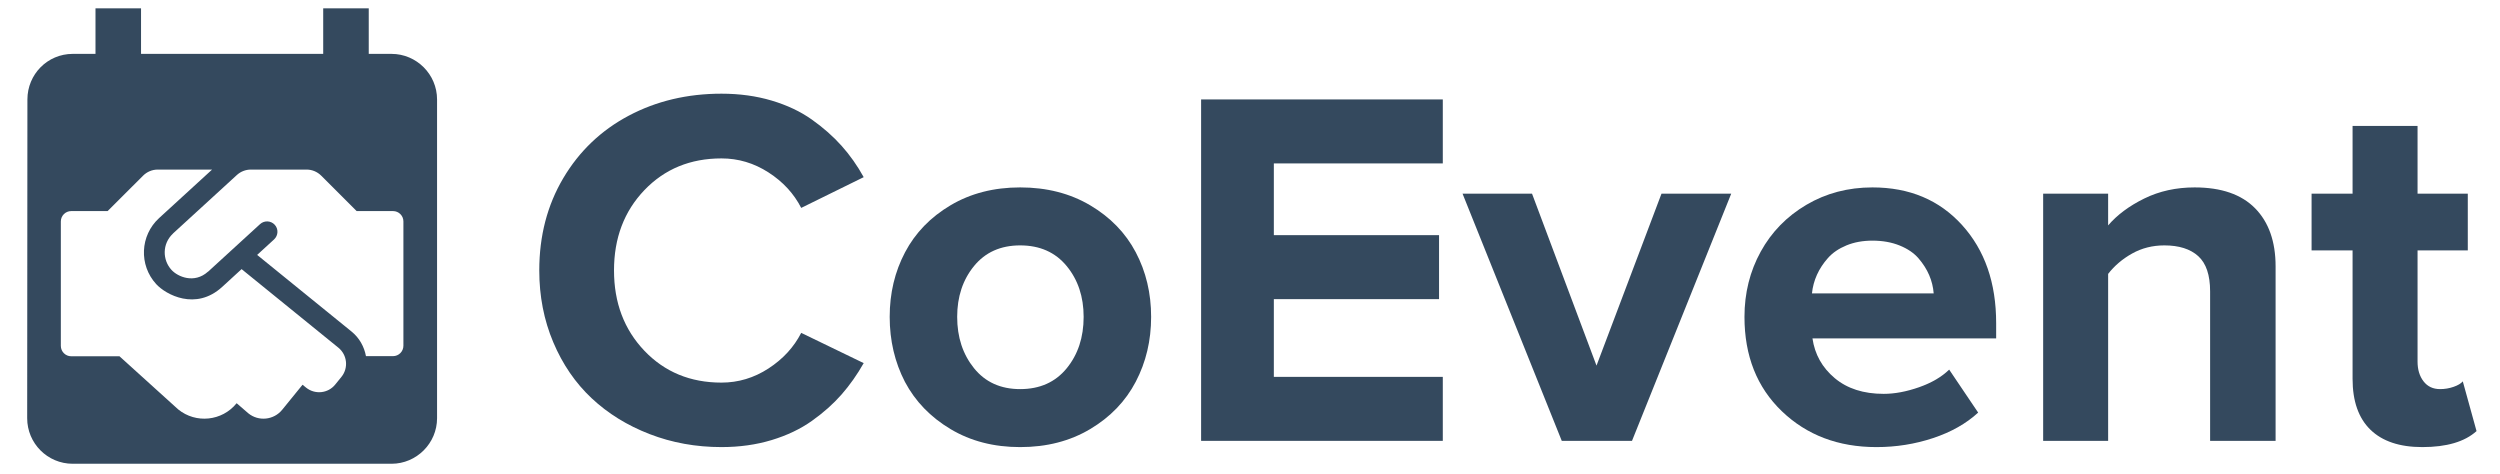 <?xml version="1.0" encoding="UTF-8" standalone="no"?><!DOCTYPE svg PUBLIC "-//W3C//DTD SVG 1.1//EN" "http://www.w3.org/Graphics/SVG/1.1/DTD/svg11.dtd"><svg width="100%" height="100%" viewBox="0 0 369 70" version="1.1" xmlns="http://www.w3.org/2000/svg" xmlnsXlink="http://www.w3.org/1999/xlink" xmlSpace="preserve" xmlnsSerif="http://www.serif.com/" style="fill-rule:evenodd;clip-rule:evenodd;stroke-linejoin:round;stroke-miterlimit:1.414;"><rect x="0" y="0" width="369" height="70" style="fill:none;"/><g><path d="M79.597,39.909c0,-5.091 1.181,-9.628 3.542,-13.612c2.361,-3.985 5.583,-7.059 9.665,-9.223c4.083,-2.164 8.645,-3.246 13.687,-3.246c2.656,0 5.121,0.338 7.396,1.014c2.275,0.676 4.255,1.611 5.94,2.804c1.684,1.193 3.148,2.484 4.39,3.873c1.242,1.39 2.33,2.933 3.265,4.63l-9.223,4.538c-1.082,-2.115 -2.693,-3.862 -4.833,-5.239c-2.14,-1.377 -4.451,-2.066 -6.935,-2.066c-4.599,0 -8.393,1.562 -11.381,4.685c-2.988,3.124 -4.482,7.071 -4.482,11.842c0,4.771 1.494,8.725 4.482,11.861c2.988,3.135 6.782,4.703 11.381,4.703c2.484,0 4.795,-0.695 6.935,-2.084c2.14,-1.39 3.751,-3.142 4.833,-5.257l9.223,4.464c-0.96,1.697 -2.048,3.24 -3.265,4.63c-1.218,1.389 -2.675,2.686 -4.372,3.891c-1.697,1.206 -3.683,2.152 -5.958,2.841c-2.275,0.689 -4.74,1.033 -7.396,1.033c-3.763,0 -7.299,-0.639 -10.606,-1.918c-3.308,-1.279 -6.161,-3.044 -8.559,-5.294c-2.398,-2.25 -4.286,-5.005 -5.663,-8.264c-1.377,-3.258 -2.066,-6.794 -2.066,-10.606Z" style="fill:#34495e;fill-rule:nonzero;"/><path d="M133.568,56.363c-1.5,-2.903 -2.25,-6.1 -2.25,-9.592c0,-3.492 0.756,-6.671 2.269,-9.536c1.512,-2.865 3.75,-5.177 6.714,-6.936c2.964,-1.758 6.388,-2.637 10.274,-2.637c3.911,0 7.354,0.879 10.329,2.637c2.976,1.759 5.221,4.071 6.733,6.936c1.513,2.865 2.269,6.044 2.269,9.536c0,3.492 -0.756,6.683 -2.269,9.573c-1.512,2.89 -3.757,5.22 -6.733,6.991c-2.975,1.771 -6.418,2.656 -10.329,2.656c-3.886,0 -7.31,-0.885 -10.274,-2.656c-2.964,-1.771 -5.208,-4.095 -6.733,-6.972Zm7.711,-9.592c0,3 0.83,5.527 2.49,7.581c1.66,2.054 3.929,3.08 6.806,3.08c2.902,0 5.189,-1.02 6.862,-3.062c1.672,-2.041 2.508,-4.574 2.508,-7.599c0,-2.976 -0.836,-5.478 -2.508,-7.507c-1.673,-2.029 -3.96,-3.044 -6.862,-3.044c-2.877,0 -5.146,1.015 -6.806,3.044c-1.66,2.029 -2.49,4.531 -2.49,7.507Z" style="fill:#34495e;fill-rule:nonzero;"/><path d="M177.284,65.069l0,-50.393l35.673,0l0,9.444l-24.938,0l0,10.588l24.385,0l0,9.444l-24.385,0l0,11.473l24.938,0l0,9.444l-35.673,0Z" style="fill:#34495e;fill-rule:nonzero;"/><path d="M215.872,28.584l10.255,0l9.518,25.381l9.592,-25.381l10.292,0l-14.645,36.485l-10.367,0l-14.645,-36.485Z" style="fill:#34495e;fill-rule:nonzero;"/><path d="M257.484,46.771c0,-3.517 0.8,-6.726 2.398,-9.629c1.599,-2.902 3.849,-5.207 6.751,-6.917c2.902,-1.709 6.149,-2.563 9.739,-2.563c5.46,0 9.869,1.85 13.226,5.552c3.357,3.701 5.035,8.527 5.035,14.479l0,2.251l-27.114,0c0.344,2.361 1.438,4.316 3.283,5.865c1.844,1.55 4.255,2.324 7.231,2.324c1.623,0 3.363,-0.326 5.22,-0.977c1.856,-0.652 3.338,-1.519 4.445,-2.601l4.279,6.345c-1.771,1.623 -3.99,2.878 -6.659,3.763c-2.668,0.885 -5.453,1.328 -8.355,1.328c-5.632,0 -10.287,-1.765 -13.963,-5.294c-3.677,-3.529 -5.516,-8.171 -5.516,-13.926Zm9.961,-3.468l17.966,0c-0.074,-0.934 -0.295,-1.832 -0.664,-2.693c-0.369,-0.861 -0.892,-1.684 -1.568,-2.471c-0.677,-0.787 -1.605,-1.421 -2.785,-1.9c-1.181,-0.48 -2.521,-0.72 -4.022,-0.72c-1.426,0 -2.705,0.234 -3.836,0.701c-1.131,0.467 -2.041,1.088 -2.73,1.863c-0.689,0.775 -1.23,1.599 -1.623,2.472c-0.394,0.873 -0.64,1.789 -0.738,2.748Z" style="fill:#34495e;fill-rule:nonzero;"/><path d="M301.569,65.069l0,-36.485l9.591,0l0,4.685c1.328,-1.549 3.105,-2.871 5.331,-3.966c2.226,-1.094 4.704,-1.641 7.434,-1.641c3.935,0 6.91,1.026 8.927,3.08c2.017,2.053 3.025,4.913 3.025,8.577l0,25.75l-9.665,0l0,-22.061c0,-2.41 -0.584,-4.144 -1.752,-5.202c-1.169,-1.057 -2.835,-1.586 -4.999,-1.586c-1.746,0 -3.333,0.4 -4.759,1.199c-1.427,0.799 -2.607,1.802 -3.542,3.007l0,24.643l-9.591,0Z" style="fill:#34495e;fill-rule:nonzero;"/><path d="M341.189,36.958l0,-8.374l6.051,0l0,-9.998l9.591,0l0,9.998l7.415,0l0,8.374l-7.415,0l0,16.416c0,1.181 0.295,2.152 0.886,2.915c0.59,0.762 1.401,1.143 2.434,1.143c0.689,0 1.353,-0.11 1.992,-0.332c0.64,-0.221 1.095,-0.492 1.365,-0.811l2.029,7.341c-1.746,1.574 -4.414,2.361 -8.005,2.361c-3.345,0 -5.896,-0.855 -7.655,-2.564c-1.758,-1.709 -2.637,-4.212 -2.637,-7.507l0,-18.962l-6.051,0Z" style="fill:#34495e;fill-rule:nonzero;"/></g><path d="M20.817,7.953l26.888,0l0,-6.722l6.722,0l0,6.722l3.361,0c3.697,0 6.722,3.025 6.722,6.722l0,47.054c0,3.697 -3.025,6.722 -6.722,6.722l-47.054,0c-3.73,0 -6.722,-3.025 -6.722,-6.722l0.034,-47.054c0,-3.697 2.957,-6.722 6.688,-6.722l3.361,0l0,-6.722l6.722,0l0,6.722Zm10.487,17.076l-8.021,0c-0.814,0 -1.589,0.326 -2.164,0.9l-5.235,5.226l-5.373,0c-0.842,0 -1.531,0.689 -1.531,1.531l0,18.368c0,0.843 0.689,1.532 1.531,1.532l7.124,0l8.663,7.839c2.622,2.135 6.48,1.733 8.614,-0.89l0.019,-0.019l1.714,1.483c1.521,1.245 3.771,1.005 5.006,-0.516l3.005,-3.695l0.517,0.421c1.311,1.062 3.245,0.871 4.307,-0.45l0.909,-1.12c1.072,-1.321 0.872,-3.244 -0.44,-4.317l-14.29,-11.6l-2.872,2.632c-3.886,3.551 -8.308,1.139 -9.734,-0.421c-2.575,-2.814 -2.374,-7.17 0.421,-9.735l7.83,-7.169Zm13.946,0l-8.223,0c-0.765,0 -1.502,0.287 -2.067,0.804l-9.409,8.615c-0.01,0.009 -0.019,0.028 -0.029,0.038c-1.598,1.503 -1.56,3.886 -0.201,5.36c0.919,1.005 3.35,2.067 5.37,0.258c0.01,-0.009 0.029,-0.009 0.038,-0.019l5.073,-4.642l2.585,-2.364c0.622,-0.565 1.589,-0.527 2.163,0.096c0.574,0.622 0.526,1.588 -0.096,2.163l-2.498,2.287l13.936,11.314c1.168,0.948 1.867,2.249 2.125,3.628l3.994,0c0.842,0 1.532,-0.689 1.532,-1.532l0,-18.358c0,-0.842 -0.69,-1.522 -1.532,-1.522l-5.372,0l-5.226,-5.226c-0.575,-0.574 -1.35,-0.9 -2.163,-0.9Z" style="fill:#34495e;fill-rule:nonzero;"/></svg>
